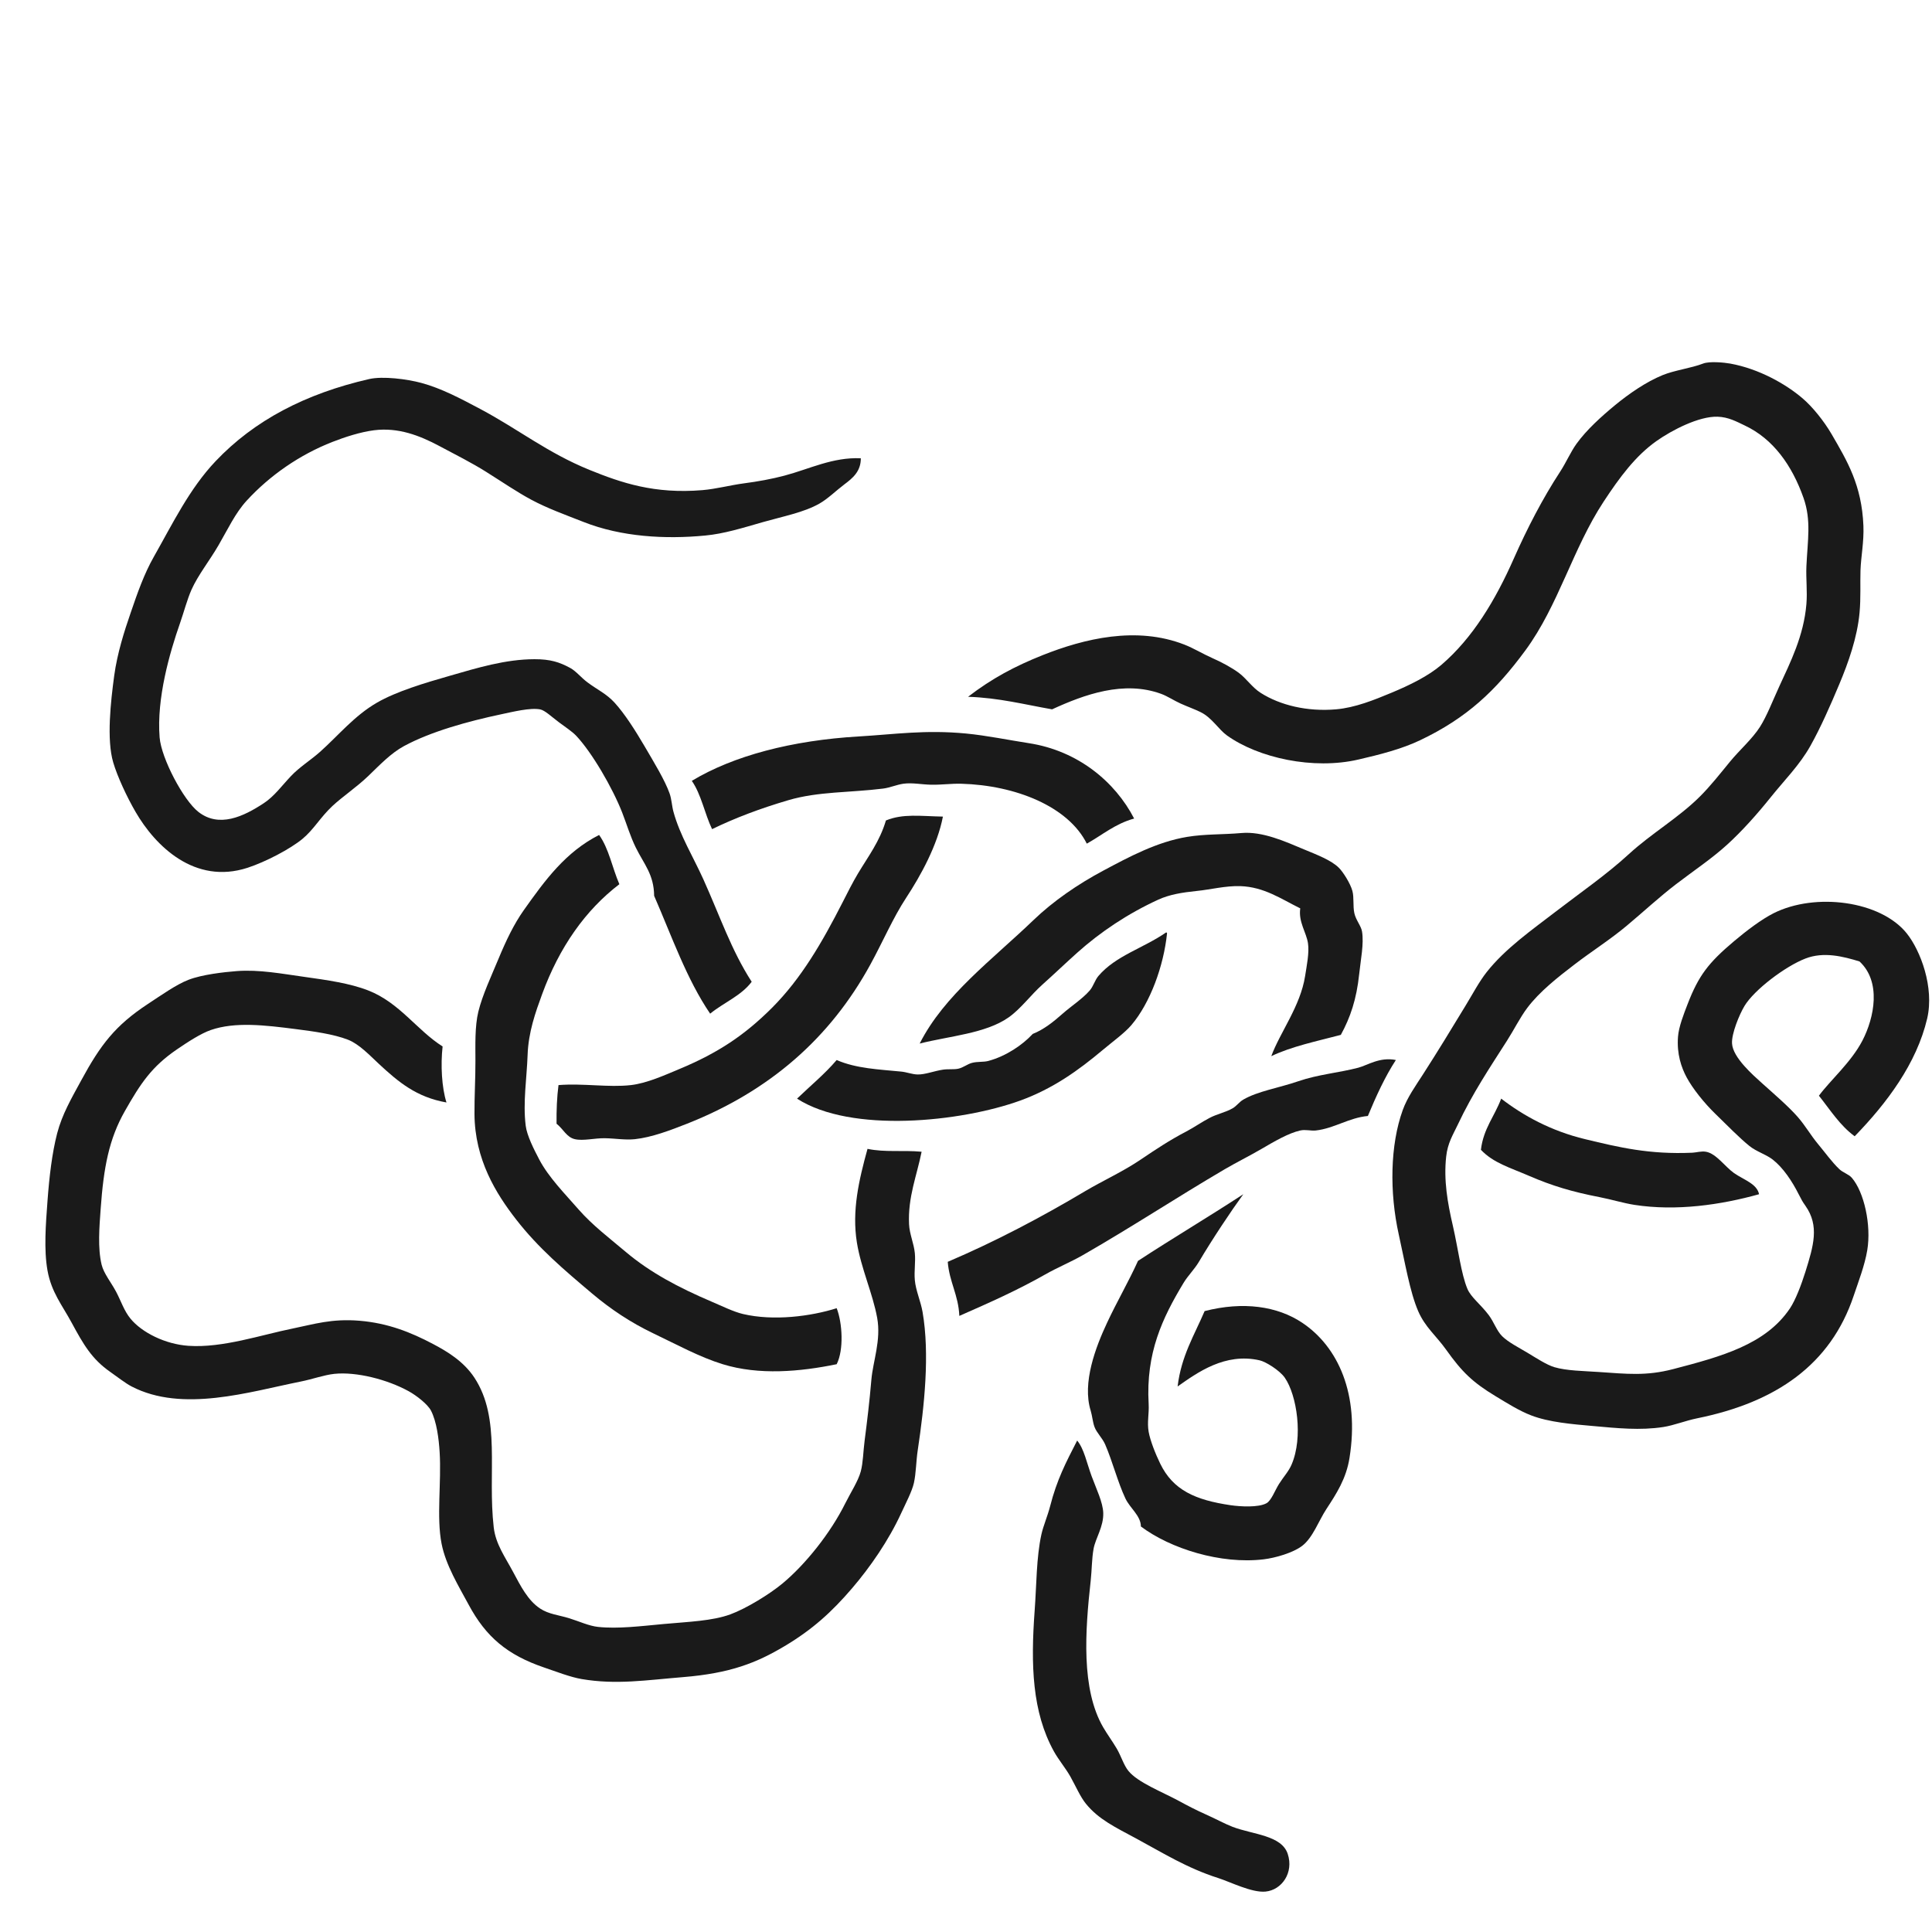 <?xml version="1.0" encoding="utf-8"?>
<!-- Generator: Adobe Illustrator 16.0.0, SVG Export Plug-In . SVG Version: 6.00 Build 0)  -->
<!DOCTYPE svg PUBLIC "-//W3C//DTD SVG 1.1//EN" "http://www.w3.org/Graphics/SVG/1.1/DTD/svg11.dtd">
<svg version="1.1" id="Layer_1" xmlns="http://www.w3.org/2000/svg" xmlns:xlink="http://www.w3.org/1999/xlink" x="0px" y="0px"
	 width="100px" height="100px" viewBox="0 0 100 100" enable-background="new 0 0 100 100" xml:space="preserve">
<g>
	<path fill-rule="evenodd" clip-rule="evenodd" fill="#1A1A1A" d="M95.998,58.813c-0.762-0.556-1.268-1.367-1.851-2.099
		c0.592-0.804,1.663-1.723,2.25-2.85c0.622-1.197,0.988-3.05-0.15-4.1c-0.849-0.26-1.854-0.517-2.799-0.15
		c-1.047,0.405-2.644,1.616-3.15,2.449c-0.276,0.458-0.68,1.446-0.648,1.95c0.043,0.731,1.097,1.642,1.549,2.051
		c0.664,0.596,1.368,1.199,1.851,1.749c0.394,0.45,0.684,0.965,1.048,1.399c0.368,0.441,0.727,0.944,1.102,1.3
		c0.188,0.182,0.484,0.261,0.649,0.449c0.641,0.744,1.016,2.452,0.8,3.75c-0.131,0.785-0.452,1.611-0.7,2.35
		c-1.195,3.577-4.025,5.522-8.099,6.349c-0.622,0.127-1.207,0.366-1.75,0.451c-1.208,0.188-2.404,0.06-3.648-0.051
		c-1.078-0.095-2.281-0.195-3.2-0.55c-0.623-0.239-1.242-0.632-1.85-0.999c-1.173-0.709-1.729-1.246-2.549-2.399
		c-0.514-0.723-1.089-1.164-1.45-2.002c-0.425-0.98-0.688-2.543-1-3.947c-0.493-2.214-0.447-4.651,0.2-6.449
		c0.238-0.664,0.664-1.252,1.048-1.851c0.738-1.145,1.488-2.376,2.2-3.55c0.371-0.607,0.709-1.253,1.101-1.749
		c0.965-1.222,2.351-2.189,3.6-3.15c1.281-0.984,2.597-1.891,3.75-2.948c1.188-1.091,2.58-1.882,3.697-3
		c0.537-0.536,1.033-1.168,1.551-1.799c0.496-0.604,1.146-1.164,1.55-1.8c0.348-0.548,0.647-1.328,1-2.099
		c0.564-1.229,1.263-2.603,1.399-4.25c0.055-0.656-0.027-1.317,0-1.951c0.061-1.345,0.263-2.38-0.15-3.548
		c-0.595-1.683-1.569-3.056-3.049-3.75c-0.416-0.196-0.835-0.433-1.399-0.45c-0.967-0.03-2.363,0.697-3.149,1.25
		c-1.1,0.773-1.926,1.896-2.75,3.149c-1.601,2.435-2.334,5.368-4.049,7.698c-1.537,2.088-3.021,3.492-5.449,4.649
		c-0.958,0.458-2.107,0.748-3.199,1c-2.325,0.538-5.161-0.077-6.799-1.25c-0.431-0.308-0.773-0.913-1.352-1.2
		c-0.302-0.152-0.685-0.286-1.049-0.451c-0.351-0.159-0.684-0.384-1-0.499c-1.938-0.711-3.985,0.036-5.648,0.8
		c-1.421-0.247-2.739-0.595-4.349-0.65c1.227-0.945,2.421-1.581,3.849-2.15c2.169-0.864,4.868-1.517,7.348-0.55
		c0.467,0.181,0.966,0.486,1.451,0.7c0.476,0.209,0.98,0.482,1.35,0.75c0.404,0.294,0.698,0.763,1.149,1.049
		c1.006,0.639,2.407,0.98,3.9,0.851c0.992-0.086,1.979-0.489,2.85-0.851c0.969-0.402,1.925-0.873,2.599-1.449
		c1.627-1.393,2.801-3.355,3.749-5.499c0.694-1.567,1.491-3.11,2.399-4.5c0.318-0.487,0.544-1.025,0.85-1.449
		c0.528-0.729,1.288-1.413,1.999-2c0.728-0.597,1.599-1.198,2.452-1.549c0.618-0.254,1.493-0.364,2.099-0.6
		c0.335-0.13,1.105-0.053,1.399,0c1.501,0.271,2.894,1.068,3.749,1.8c0.499,0.424,1.096,1.155,1.501,1.849
		c0.812,1.399,1.564,2.642,1.649,4.75c0.033,0.833-0.126,1.586-0.151,2.301c-0.022,0.704,0.022,1.419-0.049,2.2
		c-0.119,1.283-0.58,2.58-1.049,3.699c-0.468,1.115-0.964,2.243-1.501,3.2c-0.551,0.983-1.345,1.771-2.049,2.65
		c-0.718,0.895-1.479,1.746-2.25,2.449c-0.814,0.741-1.738,1.351-2.649,2.05c-0.86,0.657-1.696,1.435-2.551,2.149
		c-0.848,0.712-1.807,1.317-2.698,2.001c-0.86,0.657-1.82,1.412-2.449,2.249c-0.374,0.496-0.689,1.135-1.051,1.7
		c-0.885,1.387-1.778,2.712-2.549,4.349c-0.249,0.527-0.522,0.943-0.6,1.65c-0.133,1.224,0.066,2.374,0.35,3.599
		c0.268,1.165,0.427,2.488,0.75,3.25c0.186,0.439,0.671,0.785,1.098,1.349c0.272,0.357,0.414,0.819,0.701,1.101
		c0.321,0.315,0.861,0.587,1.301,0.851c0.461,0.277,0.998,0.63,1.399,0.75c0.637,0.189,1.51,0.196,2.3,0.25
		c1.451,0.098,2.447,0.217,3.85-0.149c2.49-0.651,4.788-1.267,6.049-3.15c0.279-0.42,0.575-1.182,0.8-1.899
		c0.413-1.327,0.729-2.364,0-3.4c-0.152-0.216-0.194-0.291-0.352-0.601c-0.341-0.678-0.808-1.38-1.35-1.8
		c-0.353-0.271-0.836-0.406-1.199-0.699c-0.512-0.412-1.162-1.078-1.748-1.648c-0.598-0.578-1.191-1.325-1.501-1.901
		c-0.278-0.516-0.516-1.219-0.449-2.099c0.037-0.518,0.298-1.179,0.499-1.7c0.571-1.477,1.076-2.133,2.399-3.249
		c0.646-0.545,1.422-1.134,2.05-1.45c2.154-1.084,5.546-0.651,6.899,1.051c0.702,0.883,1.426,2.777,1.051,4.398
		C99.203,55.052,97.66,57.101,95.998,58.813z"/>
	<path fill-rule="evenodd" clip-rule="evenodd" fill="#1A1A1A" d="M44.556,23.72c0.005,0.685-0.433,1.037-0.849,1.349
		c-0.441,0.332-0.857,0.75-1.301,1.001c-0.8,0.453-1.851,0.651-2.899,0.949c-1.088,0.312-2.03,0.608-3.001,0.7
		c-2.076,0.2-4.343,0.07-6.296-0.7c-1.008-0.396-1.86-0.701-2.701-1.148c-0.752-0.403-1.481-0.906-2.35-1.451
		c-0.715-0.451-1.588-0.893-2.449-1.35c-0.995-0.526-2.09-0.958-3.349-0.8c-0.707,0.09-1.512,0.352-2.151,0.602
		c-1.692,0.66-3.246,1.736-4.448,3.048c-0.588,0.644-0.964,1.463-1.45,2.299c-0.466,0.804-1.064,1.549-1.399,2.301
		c-0.223,0.5-0.39,1.147-0.6,1.749c-0.528,1.507-1.214,3.88-1.051,5.9c0.089,1.09,1.23,3.242,2,3.849
		c1.071,0.845,2.336,0.253,3.4-0.451c0.535-0.353,0.917-0.889,1.399-1.398c0.44-0.467,1.021-0.824,1.5-1.25
		c0.958-0.854,1.772-1.868,2.951-2.55c0.999-0.578,2.463-1.018,3.799-1.399c1.374-0.395,2.845-0.847,4.349-0.85
		c0.833-0.002,1.298,0.153,1.849,0.45c0.31,0.168,0.557,0.493,0.9,0.75c0.517,0.385,0.976,0.585,1.401,1.049
		c0.537,0.589,1.082,1.454,1.549,2.25c0.509,0.87,1.058,1.767,1.299,2.45c0.108,0.304,0.115,0.641,0.2,0.949
		c0.336,1.228,1.021,2.326,1.55,3.5c0.868,1.926,1.443,3.662,2.499,5.298c-0.542,0.725-1.453,1.08-2.15,1.651
		c-1.216-1.783-1.989-4.011-2.899-6.1c-0.013-1.11-0.52-1.627-0.951-2.5c-0.286-0.581-0.466-1.199-0.699-1.799
		c-0.498-1.28-1.574-3.134-2.399-4c-0.203-0.21-0.564-0.449-0.901-0.7c-0.357-0.268-0.706-0.604-0.949-0.65
		c-0.517-0.099-1.42,0.127-2.001,0.249c-1.756,0.371-3.67,0.904-5.048,1.65c-0.677,0.367-1.25,0.972-1.85,1.55
		c-0.614,0.588-1.322,1.056-1.852,1.549c-0.638,0.599-0.968,1.219-1.549,1.701c-0.639,0.529-1.919,1.197-2.849,1.5
		c-2.731,0.886-4.77-1.123-5.798-2.901c-0.452-0.781-0.935-1.82-1.151-2.55c-0.352-1.19-0.131-3.154,0.051-4.499
		c0.158-1.153,0.517-2.284,0.851-3.249c0.355-1.038,0.697-2.016,1.2-2.901c0.967-1.704,1.843-3.522,3.198-4.948
		c1.999-2.107,4.642-3.493,7.949-4.25c0.7-0.16,1.958,0,2.697,0.2c1.044,0.281,2.046,0.817,3.052,1.35
		c1.979,1.053,3.479,2.268,5.647,3.15c1.664,0.676,3.37,1.257,5.851,1.05c0.72-0.061,1.437-0.257,2.147-0.351
		c0.734-0.096,1.443-0.226,2.1-0.4C41.887,24.28,43.1,23.654,44.556,23.72z"/>
	<path fill-rule="evenodd" clip-rule="evenodd" fill="#1A1A1A" d="M58.703,42.368c-0.98,0.268-1.647,0.852-2.45,1.299
		c-0.963-1.926-3.69-3.023-6.499-3.101c-0.526-0.013-1.03,0.061-1.55,0.051c-0.504-0.009-0.984-0.116-1.449-0.051
		c-0.352,0.052-0.701,0.208-1.048,0.251c-1.723,0.215-3.35,0.144-4.9,0.6c-1.471,0.433-2.753,0.918-3.95,1.499
		c-0.383-0.799-0.562-1.804-1.049-2.499c2.153-1.3,5.186-2.097,8.648-2.299c1.859-0.109,3.424-0.354,5.55-0.151
		c1.053,0.101,2.248,0.346,3.249,0.5C55.785,38.856,57.716,40.458,58.703,42.368z"/>
	<path fill-rule="evenodd" clip-rule="evenodd" fill="#1A1A1A" d="M48.805,42.267c-0.285,1.484-1.141,3.043-1.9,4.199
		c-0.678,1.031-1.212,2.282-1.851,3.45c-2.083,3.811-5.209,6.553-9.496,8.248c-0.849,0.334-1.822,0.707-2.701,0.8
		c-0.5,0.052-0.995-0.04-1.55-0.05c-0.521-0.009-1.118,0.149-1.549,0.05c-0.434-0.098-0.595-0.52-0.951-0.8
		c-0.008-0.709,0.02-1.381,0.101-2c1.289-0.102,2.594,0.133,3.75,0c0.825-0.094,1.756-0.518,2.55-0.85
		c1.945-0.814,3.324-1.724,4.75-3.149c1.52-1.522,2.603-3.401,3.648-5.448c0.263-0.515,0.521-1.032,0.8-1.5
		c0.534-0.892,1.131-1.669,1.449-2.75C46.744,42.104,47.632,42.244,48.805,42.267z"/>
	<path fill-rule="evenodd" clip-rule="evenodd" fill="#1A1A1A" d="M69.401,53.565c-1.238,0.327-2.538,0.594-3.599,1.101
		c0.451-1.231,1.507-2.583,1.751-4.15c0.079-0.519,0.225-1.208,0.147-1.7c-0.086-0.561-0.501-1.098-0.399-1.799
		c-1-0.494-1.872-1.109-3.099-1.151c-0.768-0.025-1.548,0.18-2.25,0.249c-0.777,0.081-1.415,0.184-2,0.451
		c-1.574,0.722-2.994,1.671-4.199,2.75c-0.595,0.532-1.185,1.099-1.8,1.648c-0.596,0.531-1.116,1.254-1.751,1.699
		c-1.183,0.832-3.059,0.961-4.599,1.351c1.268-2.507,3.741-4.325,5.9-6.399c0.995-0.957,2.271-1.841,3.599-2.549
		c1.336-0.713,2.786-1.493,4.35-1.75c0.926-0.152,1.835-0.113,2.8-0.198c1.09-0.099,2.272,0.439,3.249,0.849
		c0.659,0.274,1.404,0.555,1.8,0.951c0.213,0.209,0.595,0.808,0.699,1.197c0.092,0.342,0.02,0.78,0.101,1.151
		c0.078,0.359,0.353,0.663,0.398,0.951c0.104,0.631-0.07,1.457-0.147,2.199C70.214,51.731,69.89,52.67,69.401,53.565z"/>
	<path fill-rule="evenodd" clip-rule="evenodd" fill="#1A1A1A" d="M31.009,43.217c0.504,0.695,0.685,1.713,1.049,2.549
		c-1.753,1.34-3.105,3.253-4,5.698c-0.342,0.939-0.709,1.954-0.75,3.151c-0.038,1.148-0.249,2.456-0.098,3.649
		c0.062,0.51,0.425,1.226,0.699,1.748c0.48,0.918,1.325,1.772,2.048,2.6c0.712,0.812,1.599,1.483,2.451,2.202
		c1.249,1.052,2.724,1.834,4.399,2.548c0.558,0.238,1.161,0.536,1.649,0.651c1.584,0.373,3.513,0.122,4.85-0.301
		c0.297,0.76,0.376,2.157,0,2.899c-1.895,0.39-4.018,0.58-5.899,0c-1.187-0.364-2.396-1.026-3.599-1.6
		c-1.157-0.553-2.2-1.248-3.15-2.049c-1.457-1.23-2.787-2.353-3.95-3.851c-1.033-1.33-2.133-3.089-2.149-5.448
		c-0.006-0.909,0.052-1.835,0.049-2.751c0-0.809-0.036-1.786,0.151-2.55c0.213-0.869,0.675-1.846,1.049-2.749
		c0.382-0.92,0.789-1.776,1.301-2.5C28.22,45.546,29.272,44.103,31.009,43.217z"/>
	<path fill-rule="evenodd" clip-rule="evenodd" fill="#1A1A1A" d="M60.353,48.266c0.044-0.008,0.049,0.02,0.052,0.051
		c-0.173,1.673-0.865,3.595-1.852,4.75c-0.348,0.407-0.971,0.854-1.499,1.299c-1.229,1.03-2.544,1.98-4.248,2.6
		c-3.055,1.106-8.743,1.708-11.551-0.1c0.688-0.664,1.431-1.271,2.051-1.999c1.014,0.443,2.198,0.485,3.348,0.599
		c0.28,0.027,0.563,0.146,0.852,0.149c0.384,0.005,0.84-0.18,1.299-0.249c0.284-0.043,0.561,0.002,0.799-0.051
		c0.248-0.053,0.462-0.235,0.702-0.3c0.29-0.077,0.6-0.033,0.85-0.101c0.919-0.247,1.768-0.826,2.299-1.399
		c0.579-0.228,1.089-0.642,1.548-1.049c0.458-0.403,1.009-0.752,1.402-1.199c0.188-0.217,0.261-0.529,0.449-0.751
		C57.748,49.466,59.175,49.08,60.353,48.266z"/>
	<path fill-rule="evenodd" clip-rule="evenodd" fill="#1A1A1A" d="M22.909,54.164c-0.108,0.967-0.044,2.126,0.2,2.9
		c-1.558-0.277-2.479-1.052-3.5-1.999c-0.48-0.447-1.019-1.024-1.601-1.251c-0.739-0.287-1.767-0.43-2.698-0.548
		c-1.601-0.206-3.143-0.387-4.399,0.048c-0.508,0.175-1.182,0.612-1.75,1c-1.314,0.896-1.885,1.765-2.701,3.2
		c-0.818,1.441-1.096,2.908-1.249,5.049c-0.069,0.942-0.159,2.041,0.049,2.899c0.112,0.456,0.487,0.905,0.75,1.399
		c0.258,0.486,0.41,0.989,0.75,1.399c0.582,0.706,1.788,1.319,2.999,1.399c1.764,0.12,3.771-0.569,5.399-0.897
		c1.098-0.223,2.008-0.52,3.45-0.401c1.478,0.123,2.663,0.601,3.799,1.2c0.735,0.388,1.589,0.897,2.149,1.749
		c1.391,2.119,0.671,4.885,0.999,7.749c0.103,0.874,0.598,1.542,1,2.3c0.387,0.722,0.764,1.478,1.401,1.898
		c0.442,0.295,0.976,0.339,1.5,0.501c0.522,0.162,1.024,0.399,1.498,0.45c1.038,0.11,2.229-0.042,3.4-0.15
		c1.283-0.117,2.508-0.155,3.45-0.5c0.806-0.294,2.024-1.038,2.699-1.599c1.182-0.981,2.486-2.609,3.25-4.151
		c0.28-0.562,0.663-1.142,0.8-1.647c0.123-0.46,0.127-1.046,0.2-1.601c0.125-0.962,0.252-2.007,0.349-3.149
		c0.082-0.954,0.511-2.043,0.3-3.199c-0.229-1.261-0.833-2.559-1.05-3.899c-0.265-1.643,0.102-3.226,0.55-4.849
		c0.904,0.19,1.828,0.06,2.8,0.149c-0.244,1.229-0.716,2.344-0.65,3.75c0.023,0.513,0.252,1.001,0.299,1.498
		c0.045,0.458-0.043,0.916,0,1.399c0.047,0.534,0.305,1.096,0.401,1.65c0.376,2.178,0.095,4.856-0.25,7.149
		c-0.088,0.581-0.084,1.18-0.199,1.7c-0.099,0.436-0.415,1.036-0.652,1.549c-0.651,1.42-1.61,2.806-2.548,3.9
		c-1.046,1.221-2.047,2.135-3.5,2.999c-1.449,0.863-2.802,1.4-5.248,1.6c-1.909,0.155-3.456,0.406-5.25,0.1
		c-0.573-0.097-1.312-0.382-1.951-0.601c-1.896-0.648-2.999-1.576-3.898-3.249c-0.517-0.961-1.18-2.039-1.399-3.148
		c-0.274-1.378-0.003-3.193-0.102-4.75c-0.042-0.685-0.153-1.578-0.449-2.149c-0.173-0.33-0.75-0.779-1.151-1
		c-1.106-0.61-2.709-1.018-3.849-0.9c-0.536,0.057-1.14,0.279-1.749,0.4c-2.638,0.526-6.11,1.625-8.749,0.251
		c-0.326-0.171-0.726-0.488-1.1-0.75c-0.96-0.67-1.388-1.42-2-2.549c-0.488-0.906-1.046-1.57-1.25-2.701
		c-0.192-1.082-0.09-2.383,0-3.599c0.093-1.253,0.236-2.482,0.5-3.5c0.255-0.981,0.738-1.81,1.25-2.75
		c0.994-1.831,1.752-2.833,3.449-3.949c0.707-0.464,1.473-1.008,2.1-1.249c0.707-0.273,1.824-0.398,2.5-0.451
		c1.162-0.088,2.344,0.14,3.499,0.3c1.188,0.166,2.354,0.332,3.3,0.701C20.685,51.899,21.583,53.328,22.909,54.164z"/>
	<path fill-rule="evenodd" clip-rule="evenodd" fill="#1A1A1A" d="M72.25,54.866c-0.57,0.877-1.024,1.873-1.449,2.897
		c-0.99,0.091-1.739,0.645-2.698,0.751c-0.259,0.027-0.522-0.062-0.801,0c-0.601,0.131-1.354,0.573-2,0.95
		c-0.644,0.375-1.328,0.714-1.899,1.049c-2.591,1.521-4.721,2.938-7.35,4.449c-0.622,0.358-1.315,0.64-1.948,1.001
		c-1.462,0.829-2.865,1.451-4.45,2.148c-0.047-1.086-0.516-1.749-0.6-2.799c2.478-1.058,4.842-2.307,7.099-3.65
		c0.947-0.562,1.948-1.005,2.9-1.65c0.744-0.504,1.498-1.004,2.35-1.447c0.418-0.221,0.792-0.487,1.2-0.7
		c0.395-0.209,0.83-0.286,1.199-0.501c0.206-0.12,0.343-0.33,0.55-0.449c0.748-0.436,1.865-0.611,2.85-0.951
		c1.023-0.352,2.105-0.438,3.1-0.699C70.787,55.137,71.413,54.697,72.25,54.866z"/>
	<path fill-rule="evenodd" clip-rule="evenodd" fill="#1A1A1A" d="M77.701,56.865c1.131,0.873,2.569,1.672,4.349,2.099
		c1.754,0.423,3.316,0.799,5.548,0.7c0.202-0.009,0.457-0.091,0.701-0.05c0.529,0.09,0.991,0.777,1.449,1.101
		c0.512,0.359,1.188,0.55,1.301,1.098c-1.973,0.551-4.285,0.887-6.45,0.551c-0.577-0.09-1.183-0.279-1.8-0.399
		c-1.433-0.277-2.478-0.593-3.649-1.1c-1.021-0.441-1.848-0.669-2.498-1.351C76.781,58.413,77.367,57.764,77.701,56.865z"/>
	<path fill-rule="evenodd" clip-rule="evenodd" fill="#1A1A1A" d="M55.754,74.562c0.361,0.435,0.498,1.169,0.75,1.849
		c0.238,0.646,0.584,1.352,0.6,1.9c0.022,0.71-0.401,1.309-0.5,1.85c-0.095,0.525-0.089,1.099-0.149,1.651
		c-0.289,2.607-0.504,5.62,0.649,7.598c0.218,0.373,0.479,0.724,0.7,1.1c0.227,0.388,0.36,0.854,0.601,1.15
		c0.483,0.599,1.729,1.078,2.6,1.548c0.457,0.251,0.924,0.49,1.398,0.702c0.515,0.228,1.021,0.505,1.4,0.649
		c1.058,0.4,2.531,0.433,2.85,1.399c0.322,0.976-0.31,1.869-1.15,1.95c-0.709,0.068-1.81-0.496-2.449-0.701
		c-1.628-0.52-2.856-1.298-4.249-2.049c-1.062-0.572-1.943-0.986-2.6-1.799c-0.297-0.368-0.518-0.896-0.8-1.399
		c-0.248-0.44-0.604-0.859-0.851-1.301c-1.131-2.039-1.208-4.476-1-7.299c0.099-1.321,0.084-2.746,0.351-3.948
		c0.098-0.438,0.317-0.938,0.449-1.45C54.703,76.592,55.173,75.692,55.754,74.562z"/>
	<path fill-rule="evenodd" clip-rule="evenodd" fill="#1A1A1A" d="M64.353,61.812c-0.623,0.855-1.606,2.329-2.299,3.501
		c-0.233,0.394-0.567,0.711-0.8,1.101c-1.083,1.798-1.951,3.609-1.8,6.249c0.029,0.517-0.088,0.953,0,1.447
		c0.079,0.45,0.352,1.143,0.6,1.65c0.665,1.369,1.813,1.881,3.647,2.15c0.516,0.074,1.435,0.125,1.851-0.102
		c0.25-0.134,0.435-0.659,0.65-0.999c0.246-0.387,0.496-0.645,0.649-1c0.611-1.412,0.275-3.597-0.35-4.499
		c-0.267-0.383-0.987-0.828-1.3-0.899C63.4,70,61.969,71.051,60.953,71.763c0.188-1.579,0.87-2.663,1.398-3.901
		c1.997-0.513,3.766-0.256,5.051,0.603c1.856,1.239,2.977,3.692,2.448,6.998c-0.169,1.072-0.676,1.851-1.199,2.649
		c-0.402,0.617-0.698,1.476-1.249,1.9c-0.472,0.361-1.387,0.626-2,0.699c-2.224,0.265-4.82-0.555-6.349-1.7
		c-0.006-0.562-0.557-0.937-0.801-1.449c-0.401-0.851-0.667-1.919-1.049-2.799c-0.145-0.332-0.437-0.599-0.549-0.9
		c-0.094-0.245-0.12-0.587-0.201-0.851c-0.447-1.442,0.258-3.283,0.85-4.548c0.517-1.108,1.118-2.131,1.6-3.201
		C60.696,64.09,62.559,62.985,64.353,61.812z"/>
</g>
</svg>
